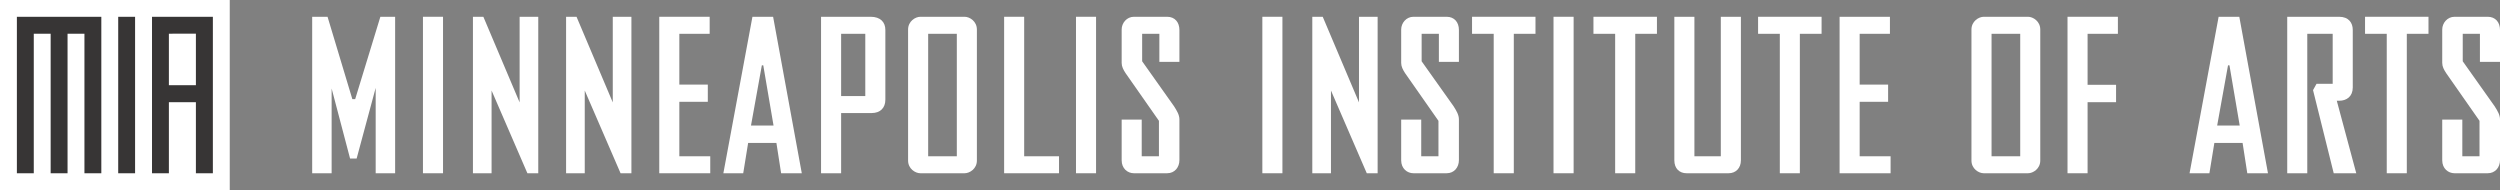 <svg xmlns="http://www.w3.org/2000/svg" width="652.129" height="49.6"><rect width="100%" height="100%" fill="#808080" stroke="none"/><defs><clipPath><path d="M0 612h792v-612h-792v612z"/></clipPath></defs><g transform="matrix(1.25 0 0 -1.25 -125.364 517.423)"><path d="M148.236 413.938h-47.945v-39.68l47.945.001v39.679z" fill="#fff"/><path d="M124.96 410.429l-.002-32.644h3.522l.001 32.644h-3.521z" fill="#373535"/><path d="M103.814 410.429v-32.644h3.525l.002 29.12h3.521l-.001-29.12 3.527.001.001 29.119h3.523v-29.12h3.524v32.644h-17.622z" fill="#373535"/><path d="M135.535 396.158v10.747l5.637.005v-10.752h-5.637zm-3.523 14.271v-32.644h3.523v14.824h5.637v-14.824l3.541-.001.002 32.645h-12.703z" fill="#373535"/><path d="M169.497 395.471v-17.687h-4.059v32.654h3.206l5.173-17.185h.594l5.255 17.185h3.08v-32.654h-4.059v17.815l-3.974-14.747h-1.368l-3.848 14.619z" fill="#fff"/><path d="M192.743 377.784h-4.19v32.654h4.19v-32.654z" fill="#fff"/><path d="M202.874 395.049v-17.265h-3.89v32.654h2.176l7.566-17.869v17.869h3.89v-32.654h-2.267l-7.475 17.265z" fill="#fff"/><path d="M222.317 395.049v-17.265h-3.893v32.654h2.179l7.563-17.869v17.869h3.89v-32.654h-2.264l-7.475 17.265z" fill="#fff"/><path d="M248.508 377.784h-10.64v32.654h10.517v-3.555h-6.328v-10.597h5.941v-3.592h-5.941v-11.367h6.451v-3.543z" fill="#fff"/><path d="M259.573 400.304h-.299l-2.265-12.569h4.707l-2.143 12.569zm3.724-22.52l-.983 6.329h-5.899l-1.026-6.329h-4.144l6.067 32.654h4.314l5.986-32.654h-4.315z" fill="#fff"/><path d="M275.818 393.895h5.043v12.989h-5.043v-12.989zm0-16.111h-4.189v32.654h10.342c2.05 0 3.078-1.122 3.078-2.742v-14.576c0-1.701-1.071-2.774-2.862-2.774h-6.369v-12.562z" fill="#fff"/><path d="M299.961 406.883h-5.979v-25.556h5.979v25.556zm4.188-26.447c0-1.713-1.491-2.652-2.562-2.652h-9.233c-1.064 0-2.562.939-2.562 2.652v27.34c0 1.711 1.498 2.662 2.562 2.662h9.233c1.071 0 2.562-.951 2.562-2.662v-27.34z" fill="#fff"/><path d="M321.288 377.784h-11.454v32.654h4.183v-29.111h7.271v-3.543z" fill="#fff"/><path d="M329.018 377.784h-4.188v32.654h4.188v-32.654z" fill="#fff"/><path d="M338.546 388.979v-7.652h3.593v7.396l-6.967 9.957c-.47.727-.811 1.369-.811 2.132v6.964c0 1.37 1.069 2.662 2.561 2.662h6.927c1.624 0 2.564-1.161 2.564-2.742v-6.669h-4.185v5.856h-3.591v-5.732l6.661-9.398c.597-.941 1.115-1.794 1.115-2.735v-8.496c0-1.499-.986-2.738-2.564-2.738h-6.927c-1.321 0-2.561.979-2.561 2.699v8.496h4.185z" fill="#fff"/><path d="M367.909 377.784h-4.189v32.654h4.189v-32.654z" fill="#fff"/><path d="M378.039 395.049v-17.265h-3.895v32.654h2.177l7.566-17.869v17.869h3.889v-32.654h-2.265l-7.472 17.265z" fill="#fff"/><path d="M396.875 388.979v-7.652h3.594v7.396l-6.967 9.957c-.468.727-.811 1.369-.811 2.132v6.964c0 1.37 1.07 2.662 2.561 2.662h6.922c1.627 0 2.564-1.161 2.564-2.742v-6.669h-4.179v5.856h-3.599v-5.732l6.675-9.398c.594-.941 1.103-1.794 1.103-2.735v-8.496c0-1.499-.976-2.738-2.564-2.738h-6.922c-1.313 0-2.561.979-2.561 2.699v8.496h4.184z" fill="#fff"/><path d="M416.193 377.784h-4.195v29.099h-4.519v3.555h13.24v-3.555h-4.526v-29.099z" fill="#fff"/><path d="M428.676 377.784h-4.195v32.654h4.195v-32.654z" fill="#fff"/><path d="M441.537 377.784h-4.193v29.099h-4.53v3.555h13.25v-3.555h-4.527v-29.099z" fill="#fff"/><path d="M453.883 410.438v-29.111h5.51v29.111h4.193v-29.955c0-1.588-1.029-2.699-2.566-2.699h-8.766c-1.492 0-2.559.979-2.559 2.699v29.955h4.188z" fill="#fff"/><path d="M475.887 377.784h-4.182v29.099h-4.535v3.555h13.25v-3.555h-4.533v-29.099z" fill="#fff"/><path d="M494.822 377.784h-10.642v32.654h10.504v-3.555h-6.317v-10.597h5.938v-3.592h-5.938v-11.367h6.455v-3.543z" fill="#fff"/><path d="M521.873 406.883h-5.982v-25.556h5.982v25.556zm4.184-26.447c0-1.713-1.493-2.652-2.557-2.652h-9.24c-1.063 0-2.563.939-2.563 2.652v27.34c0 1.711 1.5 2.662 2.563 2.662h9.24c1.064 0 2.557-.951 2.557-2.662v-27.34z" fill="#fff"/><path d="M531.742 377.784v32.654h10.514v-3.555h-6.326v-10.642h5.943v-3.628h-5.943v-14.829h-4.188z" fill="#fff"/><path d="M565.537 400.304h-.299l-2.267-12.569h4.707l-2.141 12.569zm3.721-22.52l-.981 6.329h-5.892l-1.033-6.329h-4.143l6.068 32.654h4.315l5.982-32.654h-4.316z" fill="#fff"/><path d="M581.777 377.784h-4.183v32.654h10.814c2.006 0 2.862-1.248 2.862-2.742v-12.014c0-1.87-1.28-2.766-2.825-2.766h-.509l4.064-15.132h-4.705l-4.316 17.346.73 1.324h3.371v10.429h-5.303v-29.099z" fill="#fff"/><path d="M602.547 377.784h-4.186v29.099h-4.529v3.555h13.238v-3.555h-4.523v-29.099z" fill="#fff"/><path d="M614.131 388.979v-7.652h3.588v7.396l-6.961 9.957c-.477.727-.82 1.369-.82 2.132v6.964c0 1.37 1.074 2.662 2.572 2.662h6.918c1.621 0 2.566-1.161 2.566-2.742v-6.669h-4.191v5.856h-3.586v-5.732l6.664-9.398c.596-.941 1.113-1.794 1.113-2.735v-8.496c0-1.499-.982-2.738-2.566-2.738h-6.918c-1.322 0-2.572.979-2.572 2.699v8.496h4.193z" fill="#fff"/></g></svg>